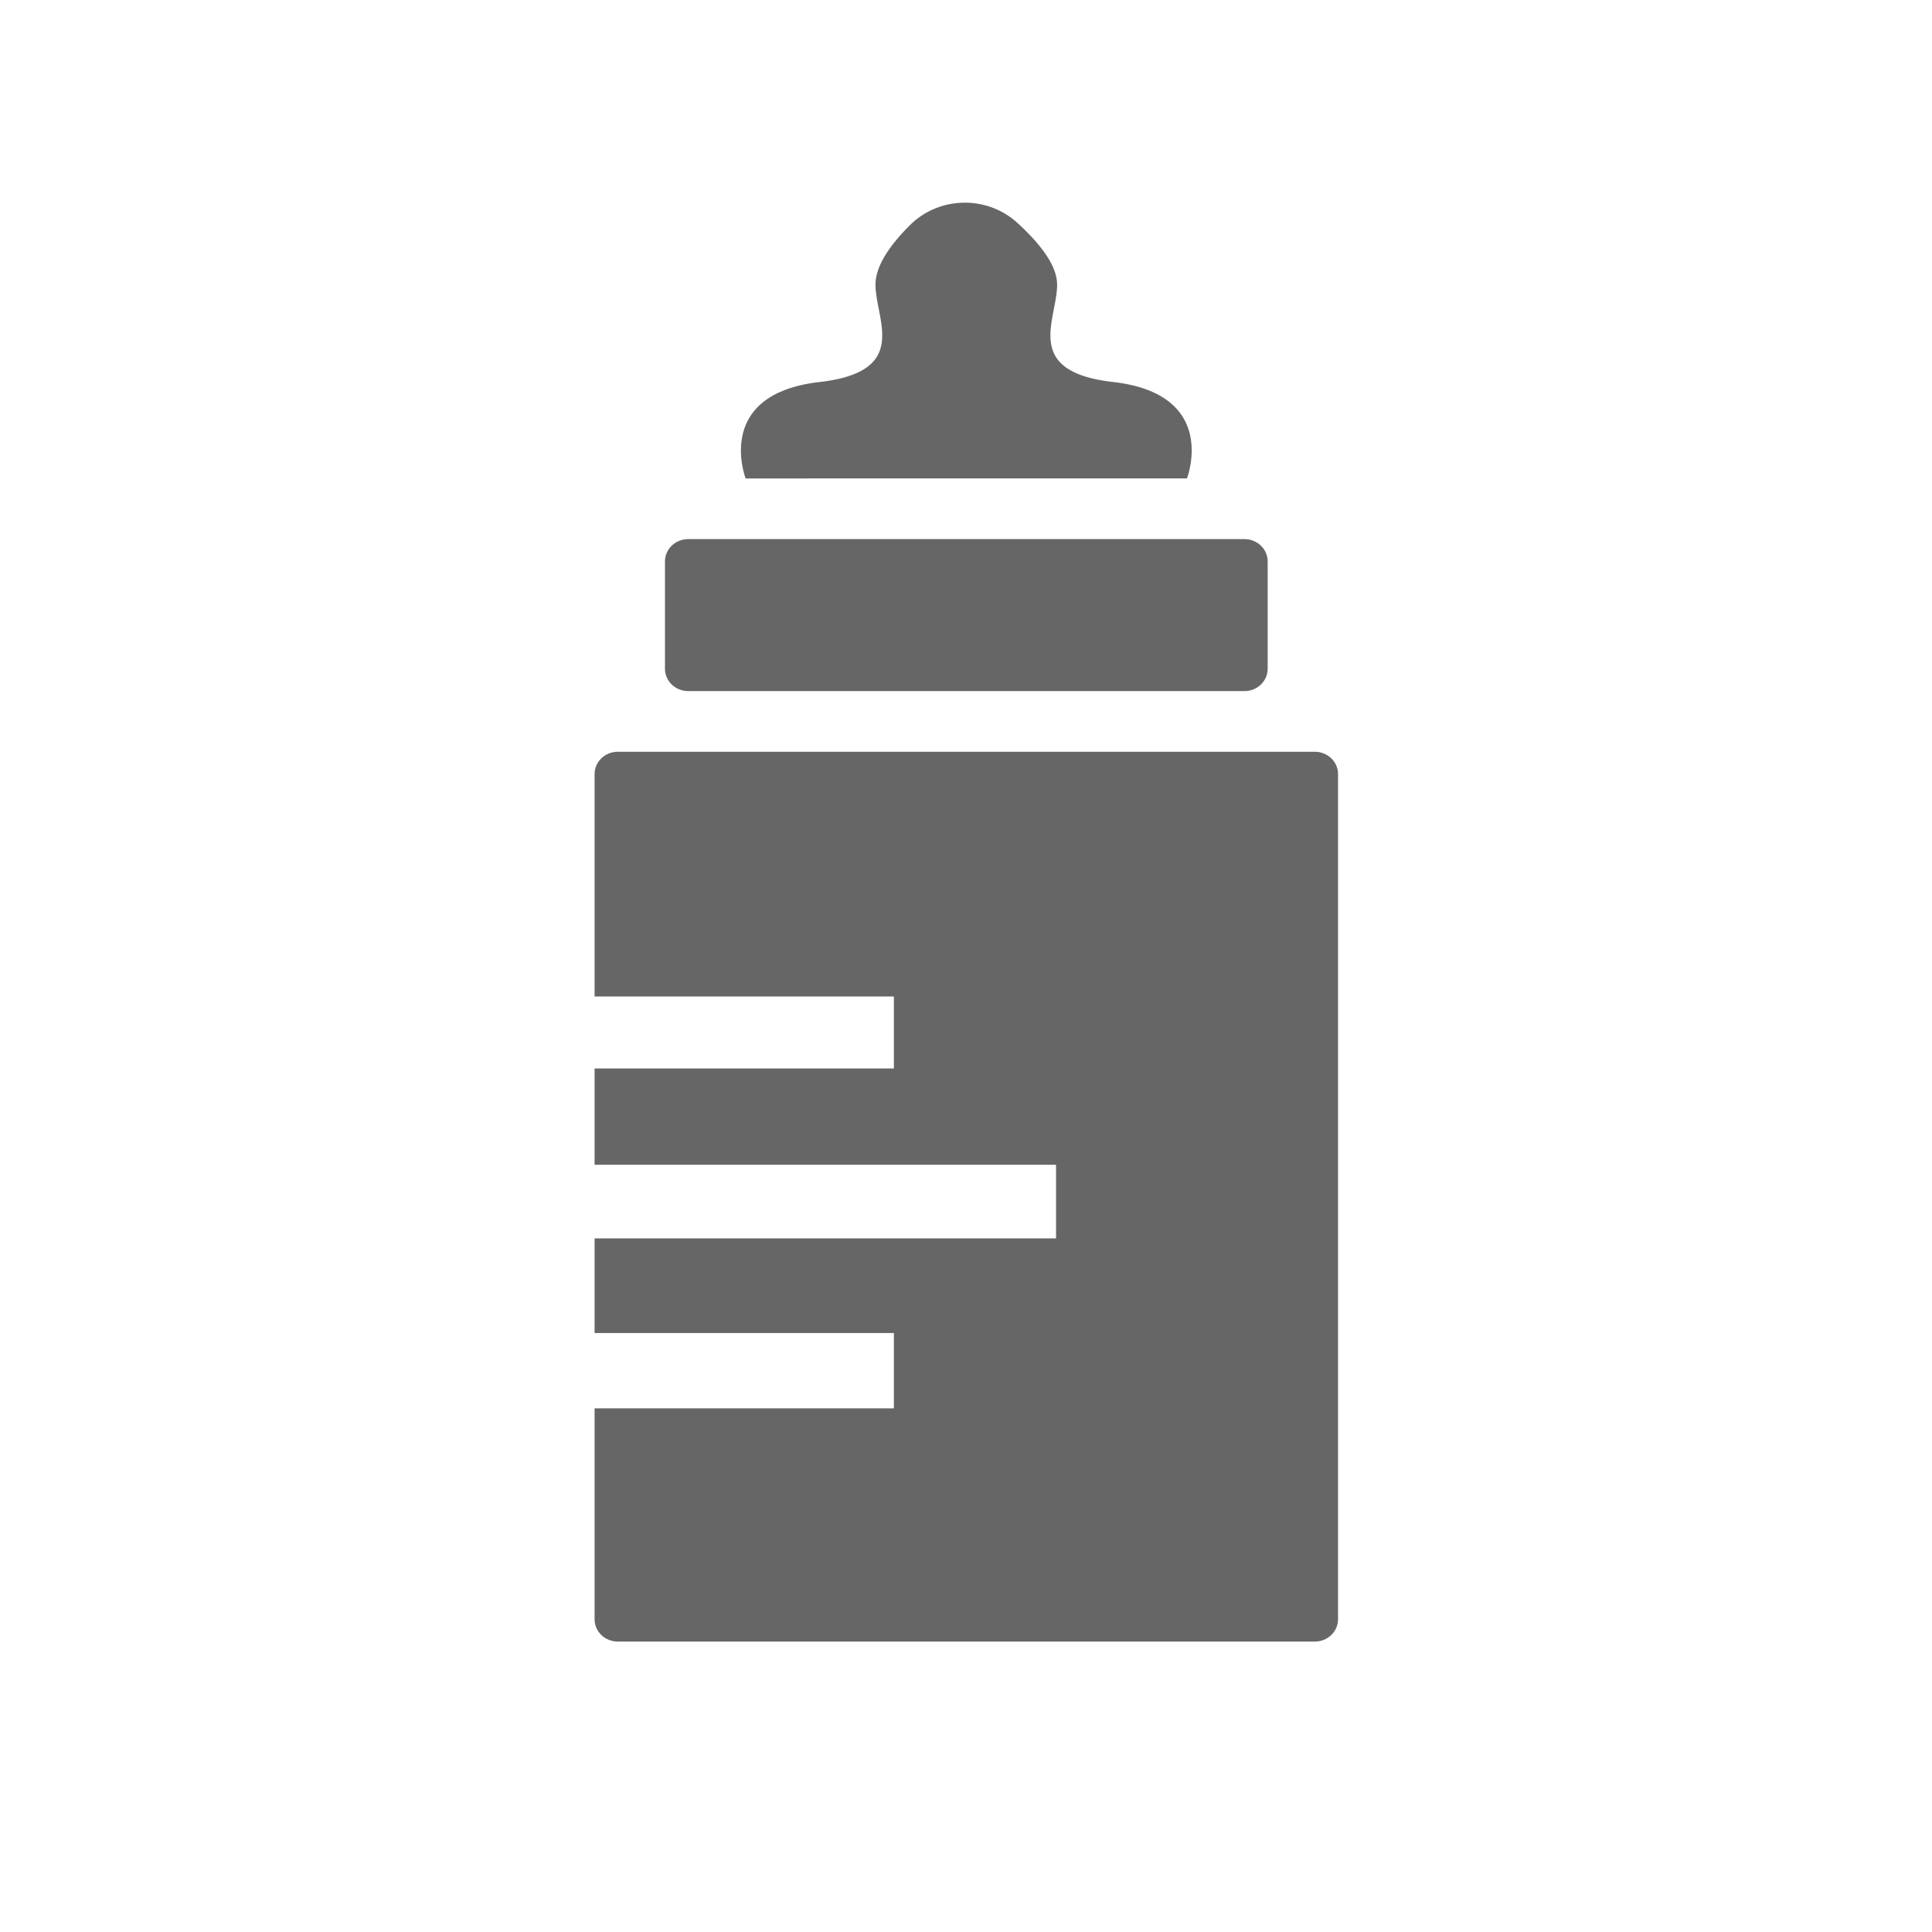 <?xml version="1.0" encoding="UTF-8" standalone="no"?>
<!-- Created with Inkscape (http://www.inkscape.org/) -->

<svg
   xmlns:dc="http://purl.org/dc/elements/1.1/"
   xmlns:cc="http://creativecommons.org/ns#"
   xmlns:rdf="http://www.w3.org/1999/02/22-rdf-syntax-ns#"
   xmlns:svg="http://www.w3.org/2000/svg"
   xmlns="http://www.w3.org/2000/svg"
   xmlns:sodipodi="http://sodipodi.sourceforge.net/DTD/sodipodi-0.dtd"
   xmlns:inkscape="http://www.inkscape.org/namespaces/inkscape"
   width="78"
   height="78"
   viewBox="0 0 20.637 20.638"
   version="1.1"
   id="svg5055"
   inkscape:version="0.92.1 r15371"
   sodipodi:docname="bottle-feeding-78x78.svg">
  <defs
     id="defs5049" />
  <sodipodi:namedview
     id="base"
     pagecolor="#ffffff"
     bordercolor="#666666"
     borderopacity="1.0"
     inkscape:pageopacity="0.0"
     inkscape:pageshadow="2"
     inkscape:zoom="5.3625915"
     inkscape:cx="38.140952"
     inkscape:cy="37.327358"
     inkscape:document-units="mm"
     inkscape:current-layer="layer1"
     showgrid="false"
     inkscape:window-width="932"
     inkscape:window-height="620"
     inkscape:window-x="493"
     inkscape:window-y="44"
     inkscape:window-maximized="0"
     units="px" />
  <g
     inkscape:label="Layer 1"
     inkscape:groupmode="layer"
     id="layer1"
     transform="translate(0,-276.362)">
    <circle
       style="fill:none;fill-opacity:1;stroke:none;stroke-width:0.098;stroke-opacity:0.8"
       id="path12"
       cx="10.322"
       cy="286.729"
       r="10.27"
       inkscape:export-filename="C:\Users\mcllauren\Google Drive\TechSymphonic\Baby-button-bar\images\Icons-March-2017\bottle-78x78.png"
       inkscape:export-xdpi="96"
       inkscape:export-ydpi="96" />
    <g
       style="clip-rule:evenodd;fill:#666666;fill-rule:evenodd;stroke-linejoin:round;stroke-miterlimit:1.414"
       id="g828"
       transform="matrix(0.071,0,0,0.068,6.351,278.527)"
       inkscape:export-filename="C:\Users\mcllauren\Google Drive\TechSymphonic\Baby-button-bar\images\Icons-March-2017\bottle-78x78.png"
       inkscape:export-xdpi="96"
       inkscape:export-ydpi="96">
      <path
         inkscape:connector-curvature="0"
         d="M 22.714,43.283 22.698,43.236 22.676,43.172 22.65,43.091 22.619,42.993 22.585,42.878 22.567,42.816 22.548,42.749 22.528,42.678 22.508,42.604 22.487,42.527 22.466,42.446 22.445,42.361 22.423,42.273 22.401,42.182 22.379,42.087 22.358,41.99 22.336,41.889 22.314,41.785 22.292,41.679 22.271,41.569 22.25,41.457 22.23,41.341 22.21,41.224 22.19,41.103 22.171,40.98 22.153,40.855 22.136,40.727 22.123,40.623 22.12,40.597 22.117,40.575 22.104,40.465 22.093,40.359 22.09,40.33 22.087,40.305 22.076,40.194 22.064,40.055 22.053,39.914 22.043,39.772 22.039,39.7 22.035,39.628 22.031,39.555 22.028,39.482 22.025,39.408 22.023,39.346 v -0.012 l -0.002,-0.075 v 0 l -0.002,-0.075 -10e-4,-0.075 -0.001,-0.076 -0.001,-0.076 v -0.076 l 0.001,-0.077 0.002,-0.154 0.002,-0.078 0.003,-0.078 0.002,-0.06 0.001,-0.019 v -0.008 l 0.003,-0.07 0.004,-0.079 0.005,-0.079 0.002,-0.034 0.003,-0.046 0.001,-0.011 0.004,-0.068 0.006,-0.08 0.007,-0.081 0.007,-0.08 0.008,-0.081 0.008,-0.072 10e-4,-0.009 0.002,-0.022 0.016,-0.14 0.011,-0.082 0.008,-0.061 0.003,-0.021 10e-4,-0.008 0.01,-0.074 0.01,-0.061 0.003,-0.021 0.003,-0.02 0.009,-0.062 0.014,-0.082 0.014,-0.083 0.015,-0.082 0.007,-0.038 0.009,-0.045 0.009,-0.046 0.007,-0.037 0.017,-0.083 0.012,-0.058 0.006,-0.025 0.003,-0.015 0.015,-0.068 0.012,-0.051 c 0.012,-0.053 0.025,-0.105 0.038,-0.157 l 0.01,-0.042 0.021,-0.08 0.001,-0.004 0.002,-0.008 0.02,-0.075 0.023,-0.084 0.024,-0.083 0.012,-0.042 0.013,-0.042 0.007,-0.023 0.018,-0.06 0.012,-0.037 0.015,-0.047 0.026,-0.08 0.001,-0.004 0.003,-0.008 c 0.019,-0.059 0.039,-0.118 0.06,-0.177 l 0.023,-0.065 0.031,-0.084 0.012,-0.03 c 0.02,-0.054 0.041,-0.108 0.062,-0.162 l 0.023,-0.058 0.034,-0.083 0.02,-0.045 c 0.036,-0.087 0.074,-0.173 0.114,-0.259 l 0.012,-0.027 0.039,-0.083 0.04,-0.083 0.03,-0.06 c 0.042,-0.085 0.086,-0.17 0.132,-0.254 l 0.007,-0.014 0.045,-0.082 0.008,-0.014 c 0.129,-0.232 0.271,-0.462 0.427,-0.689 l 0.015,-0.023 0.008,-0.012 0.048,-0.068 0.041,-0.058 0.015,-0.021 0.056,-0.076 c 0.091,-0.123 0.186,-0.246 0.286,-0.367 l 0.021,-0.026 0.041,-0.048 c 0.122,-0.146 0.251,-0.29 0.386,-0.432 l 0.05,-0.052 0.036,-0.036 c 0.049,-0.05 0.099,-0.1 0.15,-0.149 l 0.037,-0.037 0.077,-0.073 0.078,-0.073 0.034,-0.031 c 0.169,-0.154 0.347,-0.305 0.533,-0.452 l 0.017,-0.014 0.047,-0.036 c 0.096,-0.075 0.194,-0.149 0.295,-0.221 l 0.021,-0.016 0.094,-0.067 0.04,-0.028 c 0.141,-0.097 0.286,-0.193 0.436,-0.288 l 0.016,-0.01 0.103,-0.064 0.037,-0.022 c 0.065,-0.04 0.131,-0.079 0.198,-0.118 l 0.082,-0.047 0.108,-0.061 0.057,-0.031 0.053,-0.029 0.105,-0.056 0.007,-0.004 0.029,-0.015 0.084,-0.044 0.037,-0.019 0.078,-0.04 0.03,-0.015 0.086,-0.042 0.1,-0.049 0.018,-0.009 0.034,-0.016 c 0.284,-0.135 0.581,-0.265 0.892,-0.387 l 0.072,-0.029 0.03,-0.012 c 0.146,-0.056 0.295,-0.111 0.447,-0.165 l 0.06,-0.021 0.047,-0.016 c 0.19,-0.065 0.384,-0.128 0.583,-0.189 l 0.08,-0.025 0.072,-0.021 0.074,-0.022 0.071,-0.02 0.078,-0.023 0.151,-0.042 0.152,-0.041 0.154,-0.04 0.155,-0.039 0.098,-0.023 0.059,-0.015 0.044,-0.01 0.116,-0.028 0.143,-0.032 0.017,-0.004 0.016,-0.003 0.147,-0.033 0.109,-0.023 0.056,-0.011 0.13,-0.027 0.036,-0.007 0.168,-0.033 0.17,-0.032 0.172,-0.031 0.174,-0.03 0.175,-0.029 0.178,-0.028 0.179,-0.027 0.128,-0.018 c 0.199,-0.028 0.401,-0.054 0.607,-0.079 l 0.161,-0.02 0.158,-0.02 0.157,-0.021 0.155,-0.021 0.154,-0.022 0.151,-0.022 0.15,-0.023 0.148,-0.024 0.147,-0.024 0.145,-0.025 0.143,-0.025 0.142,-0.026 0.14,-0.026 h 0.001 l 0.137,-0.027 0.137,-0.028 0.135,-0.028 0.116,-0.024 c 0.074,-0.016 0.147,-0.032 0.219,-0.049 l 0.061,-0.014 0.11,-0.026 0.018,-0.004 0.015,-0.004 0.113,-0.027 0.125,-0.031 0.124,-0.032 0.123,-0.032 0.121,-0.033 0.119,-0.033 0.118,-0.034 0.076,-0.022 c 0.131,-0.039 0.259,-0.079 0.385,-0.119 l 0.107,-0.036 0.069,-0.023 0.039,-0.013 0.036,-0.012 0.072,-0.026 0.09,-0.032 0.016,-0.005 0.018,-0.007 0.087,-0.032 0.086,-0.032 0.017,-0.006 0.015,-0.006 0.087,-0.034 0.1,-0.039 0.089,-0.036 0.01,-0.004 0.006,-0.002 0.092,-0.039 0.096,-0.041 0.041,-0.018 c 0.054,-0.023 0.108,-0.047 0.161,-0.072 l 0.078,-0.036 0.091,-0.043 0.089,-0.043 0.088,-0.044 0.087,-0.044 0.037,-0.019 0.048,-0.025 0.045,-0.024 0.04,-0.022 0.082,-0.045 0.082,-0.046 0.08,-0.046 0.079,-0.047 0.064,-0.038 0.014,-0.009 0.007,-0.005 0.069,-0.043 0.075,-0.048 0.074,-0.048 0.073,-0.049 0.071,-0.049 0.071,-0.05 0.069,-0.05 0.068,-0.05 0.066,-0.051 0.066,-0.051 0.064,-0.051 0.063,-0.052 0.062,-0.052 0.061,-0.053 0.06,-0.053 0.058,-0.053 0.058,-0.054 0.056,-0.054 0.056,-0.055 0.02,-0.02 c 0.042,-0.043 0.083,-0.085 0.123,-0.128 l 0.016,-0.017 0.051,-0.056 0.05,-0.056 0.004,-0.005 0.045,-0.051 0.024,-0.03 0.023,-0.027 0.047,-0.057 0.046,-0.058 0.017,-0.022 0.028,-0.035 0.016,-0.022 0.027,-0.037 0.043,-0.058 0.042,-0.059 0.041,-0.059 0.039,-0.059 0.039,-0.06 0.038,-0.06 0.037,-0.06 0.036,-0.06 0.035,-0.061 0.034,-0.061 0.034,-0.062 0.032,-0.061 0.007,-0.014 0.025,-0.048 0.023,-0.047 0.007,-0.015 0.03,-0.063 0.029,-0.063 0.028,-0.063 0.027,-0.063 0.026,-0.063 0.012,-0.03 0.014,-0.034 0.008,-0.022 0.016,-0.042 0.024,-0.065 0.023,-0.064 0.022,-0.065 0.022,-0.065 0.011,-0.034 c 0.019,-0.061 0.038,-0.123 0.055,-0.185 l 0.012,-0.043 0.014,-0.05 0.004,-0.016 0.016,-0.061 0.001,-0.006 0.016,-0.066 0.015,-0.067 0.015,-0.067 0.014,-0.067 0.009,-0.042 0.005,-0.025 0.004,-0.022 0.008,-0.046 0.012,-0.068 0.012,-0.066 v -0.002 -0.003 l 0.01,-0.065 0.007,-0.046 0.004,-0.022 0.006,-0.044 0.003,-0.025 0.003,-0.019 0.013,-0.107 10e-4,-0.011 0.007,-0.069 0.007,-0.07 0.005,-0.049 0.008,-0.089 0.006,-0.092 0.003,-0.048 0.003,-0.037 0.004,-0.082 0.001,-0.021 0.003,-0.066 v -0.007 l 0.002,-0.068 0.002,-0.071 0.002,-0.07 v -0.005 l 10e-4,-0.101 V 20.8 l -10e-4,-0.072 -0.001,-0.071 -10e-4,-0.072 -0.002,-0.057 -0.002,-0.086 -0.004,-0.094 -0.003,-0.05 -0.002,-0.052 -0.005,-0.092 -0.002,-0.032 -0.003,-0.04 -0.005,-0.072 -0.011,-0.145 -0.012,-0.145 -0.014,-0.146 -0.015,-0.146 -0.004,-0.041 -0.012,-0.105 -0.012,-0.1 -0.006,-0.046 -0.019,-0.146 -0.02,-0.147 -0.016,-0.12 -0.004,-0.027 -0.01,-0.07 L 43.076,18.549 43.053,18.402 43.03,18.255 43.006,18.108 43,18.072 42.982,17.961 42.972,17.905 42.956,17.814 42.935,17.689 42.931,17.667 42.891,17.446 42.878,17.373 42.824,17.08 42.77,16.787 42.716,16.495 42.662,16.204 42.609,15.915 42.584,15.77 42.558,15.626 42.534,15.483 42.525,15.427 42.51,15.34 42.502,15.292 42.486,15.198 42.463,15.056 42.444,14.929 C 42.435,14.87 42.426,14.81 42.418,14.751 L 42.401,14.633 42.382,14.493 42.364,14.354 42.347,14.216 42.332,14.078 42.318,13.941 42.305,13.804 42.294,13.669 42.289,13.601 42.286,13.543 42.285,13.534 42.284,13.526 42.28,13.467 42.277,13.411 V 13.4 L 42.276,13.386 42.273,13.333 42.27,13.267 42.268,13.201 42.267,13.174 42.266,13.135 42.265,13.113 42.264,13.069 42.263,13.01 v -0.007 -0.005 l -10e-4,-0.06 v -0.137 l 10e-4,-0.072 0.003,-0.063 c 0.002,-0.058 0.004,-0.116 0.008,-0.174 l 0.003,-0.052 0.006,-0.073 0.006,-0.072 0.007,-0.073 0.008,-0.073 0.009,-0.073 0.01,-0.073 0.01,-0.073 0.011,-0.066 c 0.009,-0.06 0.02,-0.12 0.031,-0.18 l 0.008,-0.047 0.01,-0.049 0.005,-0.024 0.013,-0.063 0.002,-0.011 0.004,-0.017 0.012,-0.056 0.003,-0.015 0.013,-0.059 0.015,-0.062 0.003,-0.011 0.008,-0.035 0.01,-0.039 0.019,-0.074 0.007,-0.024 0.013,-0.05 0.01,-0.037 0.01,-0.037 0.021,-0.074 0.022,-0.074 0.022,-0.074 0.021,-0.065 0.003,-0.009 0.01,-0.029 0.014,-0.045 0.024,-0.074 0.024,-0.07 0.028,-0.078 0.009,-0.026 0.017,-0.049 0.022,-0.057 0.006,-0.017 0.03,-0.08 0.026,-0.068 0.03,-0.075 0.006,-0.015 0.024,-0.059 0.01,-0.025 0.02,-0.05 0.031,-0.074 0.032,-0.074 0.033,-0.075 0.033,-0.074 0.029,-0.063 0.005,-0.012 0.003,-0.007 0.031,-0.067 0.025,-0.053 0.01,-0.021 0.005,-0.011 0.03,-0.064 0.026,-0.051 0.011,-0.023 0.012,-0.025 0.024,-0.05 L 43.296,9.064 43.307,9.043 43.32,9.016 43.344,8.969 43.383,8.894 43.422,8.82 43.461,8.745 43.499,8.676 43.513,8.651 43.542,8.597 43.583,8.523 43.625,8.448 43.667,8.374 43.753,8.226 43.79,8.165 43.797,8.152 43.806,8.137 43.841,8.078 43.875,8.022 43.886,8.004 43.897,7.986 43.931,7.93 43.969,7.868 43.977,7.856 43.984,7.844 44.023,7.782 44.117,7.634 44.165,7.56 44.209,7.492 44.262,7.413 44.306,7.346 44.311,7.339 44.328,7.314 44.36,7.266 44.441,7.147 44.46,7.119 44.496,7.068 44.562,6.973 44.589,6.935 44.613,6.9 44.661,6.833 44.665,6.827 44.688,6.795 44.77,6.681 44.877,6.535 44.985,6.39 44.993,6.379 c 0.221,-0.294 0.451,-0.586 0.688,-0.874 l 0.099,-0.12 0.017,-0.021 0.101,-0.12 0.089,-0.105 0.031,-0.037 0.043,-0.05 C 46.225,4.861 46.391,4.671 46.56,4.483 L 46.63,4.405 46.755,4.268 46.81,4.209 46.881,4.131 46.925,4.084 47.008,3.994 47.061,3.937 C 47.17,3.821 47.28,3.705 47.391,3.59 L 47.47,3.507 47.49,3.486 47.54,3.435 47.59,3.384 47.641,3.333 47.691,3.283 47.73,3.245 47.759,3.217 47.794,3.183 47.845,3.134 47.897,3.085 47.949,3.037 47.978,3.01 C 48.022,2.97 48.067,2.93 48.111,2.89 L 48.161,2.846 48.214,2.799 48.268,2.753 48.322,2.707 48.376,2.661 48.428,2.618 48.431,2.616 48.448,2.602 48.486,2.571 48.541,2.526 48.596,2.482 48.652,2.438 48.708,2.394 48.764,2.351 48.82,2.308 48.87,2.271 48.876,2.266 48.885,2.26 48.933,2.224 48.99,2.182 49.048,2.141 49.105,2.1 l 0.058,-0.041 0.058,-0.04 0.058,-0.04 0.038,-0.025 0.021,-0.014 0.015,-0.01 0.043,-0.03 0.059,-0.038 0.059,-0.039 0.06,-0.038 0.059,-0.037 0.06,-0.038 0.06,-0.036 0.06,-0.037 0.061,-0.036 0.06,-0.036 0.061,-0.035 0.061,-0.035 0.062,-0.035 0.061,-0.034 0.062,-0.034 0.033,-0.018 0.029,-0.015 0.104,-0.055 0.02,-0.011 0.062,-0.032 0.047,-0.024 0.016,-0.008 0.009,-0.004 0.054,-0.028 0.063,-0.031 0.063,-0.031 0.058,-0.027 0.006,-0.003 0.009,-0.004 0.054,-0.026 0.064,-0.03 0.128,-0.058 0.064,-0.028 0.13,-0.056 0.064,-0.027 0.065,-0.027 0.066,-0.026 0.065,-0.026 0.065,-0.026 0.066,-0.025 0.066,-0.025 0.066,-0.024 0.066,-0.024 0.066,-0.024 0.067,-0.023 0.054,-0.018 0.025,-0.009 0.054,-0.018 0.067,-0.022 0.041,-0.013 C 52.271,0.529 52.325,0.512 52.379,0.495 L 52.445,0.475 52.495,0.461 52.512,0.456 52.538,0.448 52.58,0.436 52.716,0.398 52.784,0.38 52.852,0.362 52.92,0.345 52.989,0.328 53.057,0.311 53.126,0.295 53.195,0.279 53.333,0.249 53.402,0.235 53.42,0.231 53.471,0.221 53.502,0.215 53.541,0.207 53.61,0.194 53.68,0.181 53.73,0.172 53.75,0.169 53.793,0.162 53.82,0.157 53.889,0.145 53.96,0.134 54.007,0.127 C 54.121,0.11 54.235,0.095 54.349,0.081 L 54.382,0.077 54.452,0.069 54.481,0.066 54.55,0.059 54.594,0.054 54.648,0.049 54.682,0.046 54.736,0.041 54.781,0.038 54.848,0.033 54.878,0.03 54.949,0.025 54.994,0.022 55.02,0.021 55.15,0.014 55.163,0.013 55.234,0.01 55.306,0.007 55.377,0.005 55.449,0.003 55.592,0.001 H 55.62 L 55.664,0 h 0.071 l 0.044,0.001 0.099,0.001 0.066,0.001 0.077,0.002 0.072,0.002 0.071,0.002 0.045,0.003 0.086,0.004 h 0.011 l 0.142,0.008 0.071,0.005 0.039,0.003 0.032,0.003 0.031,0.002 0.04,0.003 0.07,0.006 0.142,0.014 0.026,0.003 0.066,0.007 0.049,0.005 0.075,0.01 0.065,0.008 0.08,0.01 0.06,0.008 0.071,0.01 0.061,0.01 0.008,0.001 0.044,0.007 0.096,0.015 0.07,0.012 0.069,0.012 0.07,0.013 0.037,0.007 0.032,0.006 0.012,0.002 0.057,0.011 0.07,0.014 0.059,0.013 0.019,0.004 0.06,0.012 0.068,0.015 0.138,0.032 0.068,0.016 0.069,0.017 0.05,0.013 0.018,0.005 0.021,0.005 0.047,0.012 0.068,0.018 0.204,0.057 0.134,0.04 0.056,0.017 0.012,0.004 0.025,0.008 0.109,0.034 0.067,0.022 0.066,0.022 0.067,0.023 0.035,0.012 0.031,0.011 0.011,0.004 0.056,0.019 0.132,0.048 0.066,0.025 0.065,0.025 0.048,0.019 c 0.104,0.041 0.208,0.083 0.311,0.127 l 0.032,0.013 0.065,0.028 0.064,0.028 0.06,0.027 0.132,0.06 0.064,0.03 0.041,0.02 0.022,0.011 0.036,0.017 0.027,0.013 0.064,0.031 0.063,0.032 0.019,0.01 0.043,0.022 0.052,0.026 0.011,0.006 0.062,0.032 0.062,0.033 0.03,0.016 c 0.059,0.032 0.119,0.065 0.177,0.098 l 0.04,0.022 0.051,0.029 0.071,0.041 0.122,0.072 0.037,0.023 c 0.056,0.034 0.112,0.068 0.167,0.103 l 0.036,0.022 0.06,0.038 0.067,0.044 c 0.065,0.042 0.129,0.086 0.194,0.129 l 0.033,0.023 0.058,0.04 0.117,0.082 0.056,0.041 0.022,0.016 0.036,0.026 0.022,0.017 0.035,0.025 0.027,0.021 0.029,0.022 0.028,0.02 0.029,0.022 0.033,0.026 0.023,0.018 0.036,0.027 0.02,0.016 0.056,0.044 0.008,0.007 0.088,0.071 0.015,0.011 0.055,0.045 0.043,0.036 c 0.084,0.07 0.167,0.141 0.249,0.213 l 0.033,0.029 0.034,0.031 0.019,0.017 0.061,0.056 0.045,0.04 0.03,0.028 0.075,0.07 0.039,0.037 0.012,0.012 0.052,0.05 c 0.116,0.111 0.233,0.223 0.348,0.335 l 0.088,0.086 0.144,0.142 0.014,0.014 0.129,0.129 0.143,0.143 0.142,0.144 0.096,0.099 c 0.105,0.108 0.209,0.216 0.313,0.325 l 0.012,0.013 0.022,0.023 c 0.431,0.456 0.848,0.921 1.242,1.393 l 0.064,0.076 0.125,0.152 0.062,0.076 0.051,0.064 0.01,0.012 0.017,0.021 0.044,0.055 0.037,0.046 0.024,0.031 0.027,0.035 0.093,0.117 0.087,0.113 0.031,0.041 0.027,0.035 0.031,0.041 0.04,0.053 c 0.052,0.07 0.104,0.139 0.155,0.209 l 0.034,0.045 0.043,0.06 0.013,0.017 0.015,0.022 0.04,0.055 0.045,0.064 c 0.045,0.064 0.09,0.128 0.134,0.191 l 0.09,0.131 0.046,0.068 c 0.062,0.093 0.123,0.186 0.183,0.279 l 0.026,0.04 0.049,0.077 0.049,0.078 0.048,0.077 0.028,0.047 0.066,0.108 0.07,0.118 0.022,0.037 0.045,0.078 0.044,0.077 c 0.04,0.071 0.08,0.142 0.118,0.213 l 0.011,0.02 0.012,0.022 0.029,0.055 0.03,0.056 0.011,0.021 0.008,0.016 0.033,0.062 0.025,0.051 0.014,0.026 0.029,0.058 0.01,0.02 0.01,0.02 0.028,0.057 0.021,0.043 0.016,0.034 0.019,0.039 0.018,0.038 0.033,0.072 c 0.038,0.082 0.074,0.163 0.109,0.245 l 0.03,0.069 0.032,0.077 0.031,0.077 0.024,0.059 0.007,0.018 0.003,0.009 c 0.33,0.843 0.516,1.675 0.516,2.479 0,0.1 -0.002,0.2 -0.005,0.301 l -0.001,0.027 -0.001,0.013 c -0.025,0.7 -0.125,1.436 -0.252,2.192 l -0.013,0.077 -0.008,0.048 -0.017,0.095 -0.02,0.117 -0.005,0.027 -0.008,0.045 c -0.106,0.592 -0.223,1.194 -0.329,1.798 l -0.01,0.054 -0.005,0.029 c -0.058,0.327 -0.112,0.654 -0.159,0.98 l -0.003,0.02 -0.01,0.071 c -0.065,0.458 -0.116,0.914 -0.144,1.365 l -0.001,0.022 -0.001,0.014 -0.007,0.129 v 10e-4 0.001 l -0.006,0.133 v 0.01 l -0.001,0.013 -0.004,0.131 -0.002,0.123 v 0.019 0.009 l -0.001,0.134 0.001,0.053 v 0.018 0.01 l 0.001,0.061 0.002,0.114 0.001,0.04 0.005,0.128 0.006,0.108 0.002,0.039 0.008,0.114 0.002,0.018 0.001,0.019 0.01,0.109 0.004,0.045 c 0.01,0.096 0.021,0.191 0.034,0.286 l 0.004,0.025 0.013,0.086 0.008,0.05 0.009,0.054 0.014,0.082 0.013,0.068 0.012,0.06 c 0.006,0.031 0.012,0.062 0.019,0.093 l 0.016,0.068 0.01,0.047 0.007,0.026 0.01,0.04 0.008,0.035 c 0.01,0.038 0.02,0.076 0.031,0.114 l 0.033,0.116 0.033,0.109 0.007,0.021 0.008,0.024 0.036,0.106 0.023,0.064 0.024,0.065 0.043,0.109 c 0.048,0.121 0.102,0.242 0.16,0.36 l 0.036,0.072 0.013,0.026 0.007,0.014 0.026,0.047 0.033,0.062 0.034,0.061 0.009,0.015 0.026,0.046 0.019,0.031 0.017,0.029 0.037,0.06 0.038,0.06 0.039,0.06 0.08,0.118 0.042,0.059 0.043,0.058 0.044,0.059 0.044,0.057 0.021,0.027 0.025,0.031 0.015,0.018 0.032,0.039 0.048,0.057 0.098,0.112 0.024,0.027 c 0.036,0.039 0.073,0.078 0.11,0.117 l 0.023,0.023 0.109,0.109 0.033,0.032 0.023,0.022 0.032,0.03 0.026,0.024 0.025,0.023 0.033,0.03 0.026,0.023 0.034,0.03 0.032,0.028 0.029,0.025 0.03,0.025 0.032,0.027 0.032,0.027 0.031,0.025 0.03,0.024 0.034,0.027 0.066,0.051 0.067,0.051 0.067,0.05 0.14,0.1 0.071,0.049 0.073,0.049 0.074,0.048 0.075,0.048 0.06,0.038 0.016,0.01 0.031,0.018 0.047,0.029 0.079,0.047 0.08,0.046 0.082,0.046 0.083,0.045 0.08,0.044 0.015,0.008 0.074,0.038 0.087,0.044 0.088,0.044 0.089,0.043 0.091,0.043 0.073,0.034 c 0.056,0.026 0.113,0.051 0.171,0.077 l 0.036,0.015 0.096,0.041 0.081,0.034 0.017,0.007 0.03,0.012 0.069,0.028 0.1,0.039 0.084,0.033 0.018,0.007 0.021,0.008 0.082,0.03 0.084,0.031 0.021,0.008 0.018,0.006 0.088,0.031 0.108,0.038 0.109,0.036 0.106,0.036 c 0.054,0.017 0.108,0.034 0.163,0.052 l 0.136,0.041 0.046,0.014 0.043,0.013 0.073,0.021 0.118,0.034 0.119,0.033 0.121,0.033 0.123,0.032 0.124,0.032 0.125,0.031 0.128,0.031 0.128,0.03 0.131,0.03 0.132,0.029 0.133,0.028 0.135,0.028 0.137,0.028 0.138,0.027 0.14,0.026 0.142,0.026 0.143,0.025 0.145,0.025 0.147,0.024 0.148,0.024 0.15,0.023 0.152,0.022 0.153,0.022 0.155,0.021 0.157,0.021 0.158,0.02 0.161,0.02 c 0.075,0.009 0.149,0.018 0.223,0.028 l 0.148,0.018 0.183,0.025 0.181,0.026 0.179,0.027 0.177,0.028 0.175,0.029 0.174,0.03 0.171,0.031 0.086,0.016 0.084,0.016 0.018,0.003 0.15,0.029 0.166,0.034 0.165,0.035 0.162,0.035 0.161,0.037 0.159,0.037 0.157,0.038 0.115,0.029 c 0.087,0.023 0.173,0.045 0.259,0.068 l 0.087,0.023 0.151,0.042 0.115,0.033 0.033,0.01 0.04,0.012 0.107,0.031 0.145,0.044 0.11,0.035 0.034,0.011 0.036,0.012 0.105,0.033 0.14,0.047 0.074,0.026 0.065,0.022 0.05,0.017 0.087,0.031 0.135,0.049 0.111,0.042 c 0.118,0.044 0.234,0.09 0.349,0.136 l 0.064,0.026 0.099,0.041 0.028,0.012 0.012,0.005 0.113,0.048 0.066,0.029 0.058,0.026 0.116,0.052 0.011,0.005 c 0.181,0.083 0.357,0.167 0.528,0.255 l 0.056,0.028 0.113,0.059 0.075,0.04 0.036,0.02 0.06,0.033 0.05,0.027 0.109,0.061 0.107,0.062 0.106,0.062 0.104,0.063 0.062,0.039 c 0.06,0.037 0.12,0.074 0.178,0.112 l 0.064,0.041 0.098,0.065 0.097,0.066 0.096,0.066 0.094,0.067 0.091,0.067 c 0.065,0.047 0.129,0.095 0.192,0.144 l 0.08,0.062 0.087,0.069 0.086,0.07 0.07,0.058 c 0.186,0.156 0.362,0.315 0.529,0.478 l 0.042,0.04 0.074,0.074 0.014,0.014 0.059,0.061 0.047,0.048 0.025,0.026 0.05,0.053 c 0.114,0.123 0.224,0.247 0.329,0.372 l 0.027,0.032 0.048,0.058 c 0.088,0.108 0.173,0.218 0.254,0.328 l 0.003,0.003 0.058,0.079 0.022,0.032 c 0.078,0.107 0.152,0.216 0.223,0.325 l 0.027,0.041 0.047,0.074 0.009,0.015 0.045,0.072 0.049,0.081 0.048,0.081 0.047,0.081 0.02,0.036 c 0.054,0.096 0.106,0.193 0.157,0.29 l 0.042,0.083 0.041,0.082 0.04,0.083 0.039,0.083 0.038,0.082 0.037,0.083 0.036,0.083 0.035,0.083 0.004,0.01 c 0.03,0.072 0.059,0.145 0.088,0.218 l 0.008,0.021 0.006,0.016 c 0.026,0.068 0.051,0.135 0.075,0.203 l 0.011,0.031 0.029,0.084 0.028,0.083 0.003,0.009 0.024,0.074 0.013,0.042 0.014,0.042 0.012,0.042 c 0.013,0.042 0.026,0.083 0.038,0.125 v 0 c 0.018,0.062 0.035,0.124 0.052,0.185 l 0.018,0.065 0.016,0.062 0.005,0.022 0.017,0.066 0.004,0.017 0.02,0.083 0.003,0.012 c 0.012,0.054 0.024,0.107 0.036,0.16 l 0.017,0.078 0.017,0.083 0.016,0.082 0.016,0.083 0.005,0.03 c 0.011,0.055 0.02,0.111 0.029,0.166 l 0.009,0.051 0.013,0.083 0.012,0.082 0.012,0.081 0.011,0.082 0.006,0.046 0.004,0.035 0.006,0.047 0.004,0.035 0.005,0.045 0.004,0.036 0.002,0.021 0.007,0.06 0.008,0.081 0.014,0.16 0.012,0.16 0.005,0.079 0.002,0.039 c 0.004,0.066 0.007,0.132 0.01,0.198 l 0.006,0.156 0.002,0.078 10e-4,0.069 v 0.008 0.037 l 0.002,0.117 v 0.153 l -0.001,0.075 -0.001,0.076 -0.002,0.074 -0.002,0.064 v 0.011 0.003 l -0.002,0.071 -0.003,0.074 -0.003,0.073 -0.004,0.065 v 0.008 l -0.003,0.051 -0.001,0.021 -0.004,0.072 -0.003,0.043 c -0.011,0.169 -0.025,0.334 -0.041,0.495 l -0.002,0.021 -0.014,0.134 -0.011,0.092 -0.005,0.04 -0.008,0.067 -0.008,0.064 -0.017,0.128 -0.018,0.125 -0.019,0.123 -0.019,0.121 -0.02,0.118 -0.014,0.077 c -0.019,0.103 -0.038,0.204 -0.057,0.301 l -0.013,0.066 -0.022,0.104 -0.002,0.01 c -0.025,0.115 -0.05,0.225 -0.074,0.329 l -0.011,0.046 -0.022,0.088 -0.021,0.085 -0.021,0.082 -0.021,0.078 -0.02,0.074 -0.02,0.071 -0.019,0.067 -0.006,0.019 c -0.037,0.129 -0.07,0.234 -0.096,0.314 l -0.008,0.026 -0.022,0.066 -0.007,0.019 -0.01,0.029 -0.014,0.04 H 22.728 Z"
         id="path822"
         style="fill:#666666" />
      <path
         inkscape:connector-curvature="0"
         d="M 69.428,162.704 V 151.135 H 0 V 136.006 H 45.03 V 124.699 H 0 c 0,0 0,-25.463 0,-34.942 0,-1.933 1.567,-3.5 3.5,-3.5 16.699,0 88.157,0 104.856,0 1.933,0 3.5,1.567 3.5,3.5 0,19.384 0,113.398 0,132.782 0,1.933 -1.567,3.5 -3.5,3.5 -16.699,0 -88.157,0 -104.856,0 -1.933,0 -3.5,-1.567 -3.5,-3.5 0,-9.16 0,-33.137 0,-33.137 H 45.03 V 177.57 H 0 v -14.866 z"
         id="path824"
         style="fill:#666666" />
      <path
         inkscape:connector-curvature="0"
         d="m 101.268,56.351 c 0,-1.933 -1.567,-3.5 -3.5,-3.5 -14.433,0 -69.247,0 -83.679,0 -1.933,0 -3.5,1.567 -3.5,3.5 0,4.523 0,12.353 0,16.876 0,1.933 1.567,3.5 3.5,3.5 14.432,0 69.246,0 83.679,0 1.933,0 3.5,-1.567 3.5,-3.5 0,-4.523 0,-12.353 0,-16.876 z"
         id="path826"
         style="fill:#666666" />
    </g>
  </g>
</svg>

